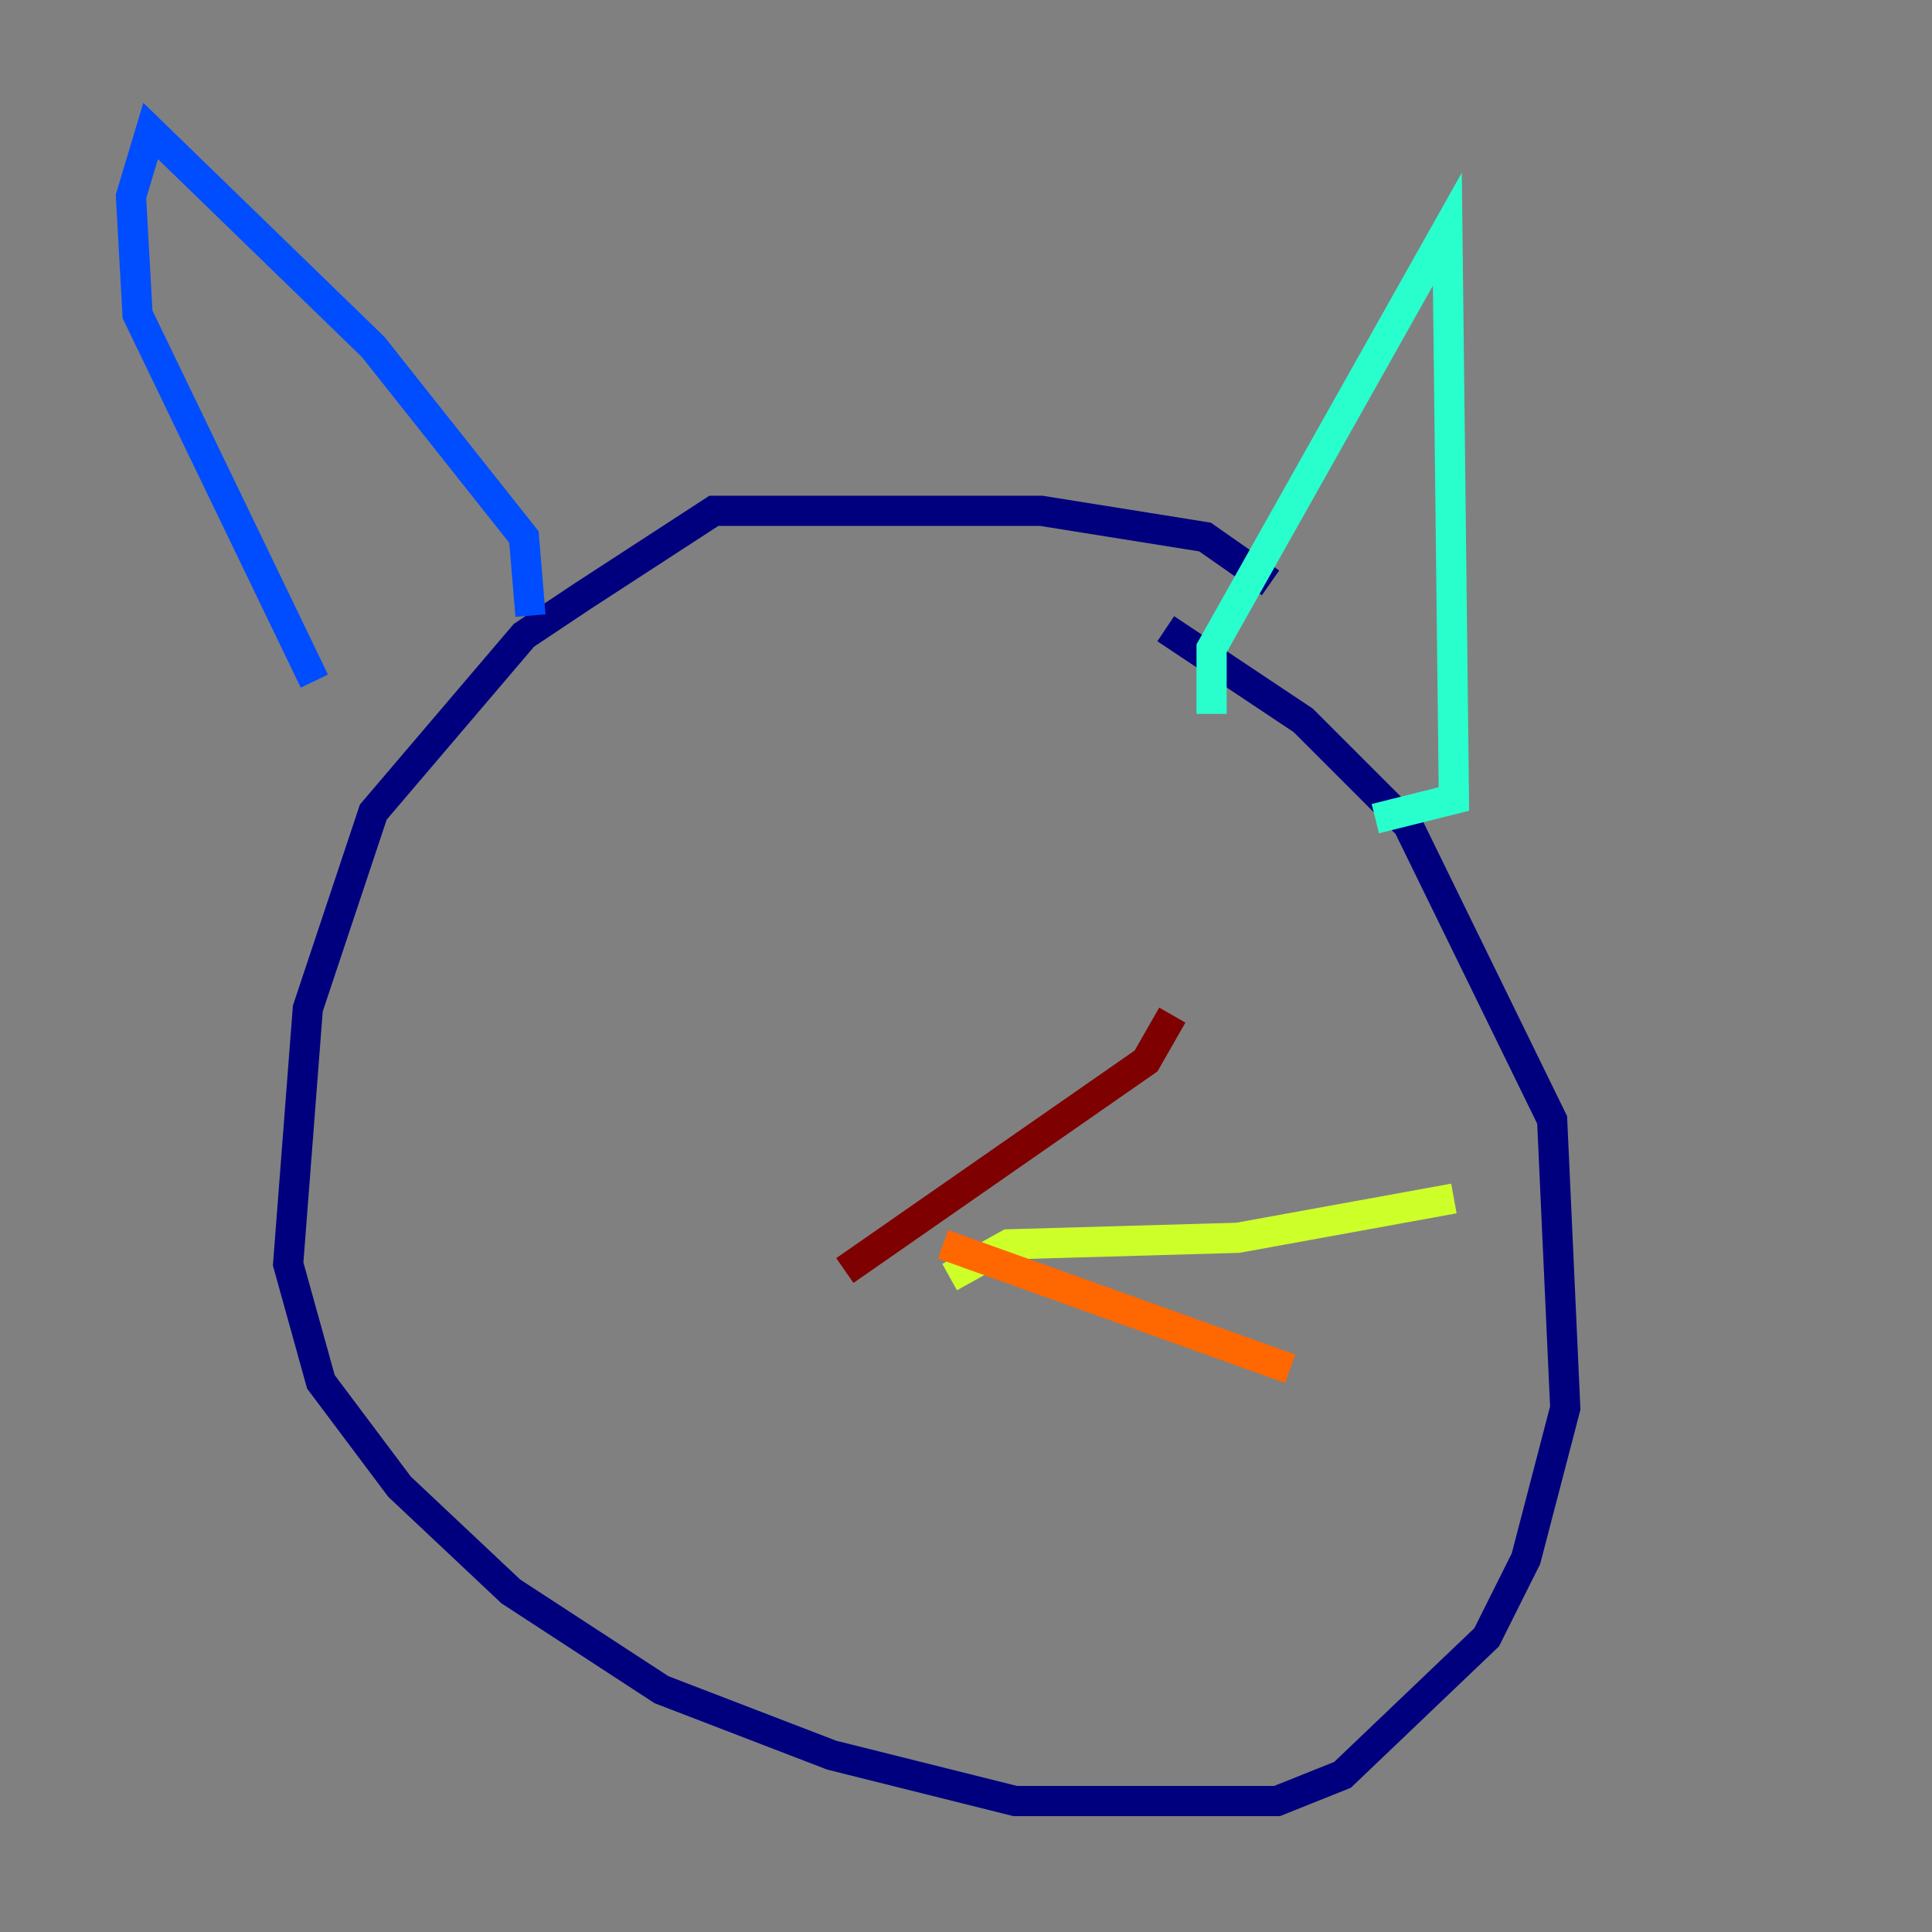 <?xml version="1.0" encoding="utf-8" ?>
<svg baseProfile="tiny" height="128" version="1.2" viewBox="0,0,128,128" width="128" xmlns="http://www.w3.org/2000/svg" xmlns:ev="http://www.w3.org/2001/xml-events" xmlns:xlink="http://www.w3.org/1999/xlink"><rect x="0" y="0" width="128" height="128" fill="#808080" stroke="none"/><defs /><polyline fill="none" points="84.176,38.617 79.837,35.58 68.99,33.844 47.295,33.844 38.617,39.485 34.712,42.088 24.732,53.803 20.393,66.82 19.091,83.742 21.261,91.552 26.468,98.495 33.844,105.437 43.824,111.946 55.105,116.285 67.254,119.322 84.61,119.322 88.949,117.586 98.495,108.475 101.098,103.268 103.702,93.288 102.834,74.197 93.288,54.671 86.346,47.729 77.234,41.654" stroke="#00007f" stroke-width="2" /><polyline fill="none" points="35.146,40.786 34.712,35.58 24.732,22.997 9.98,8.678 8.678,13.017 9.112,20.827 20.827,45.125" stroke="#004cff" stroke-width="2" /><polyline fill="none" points="80.271,47.295 80.271,42.956 95.891,15.186 96.325,52.936 91.119,54.237" stroke="#29ffcd" stroke-width="2" /><polyline fill="none" points="62.915,84.61 66.82,82.441 82.007,82.007 96.325,79.403" stroke="#cdff29" stroke-width="2" /><polyline fill="none" points="62.481,82.441 85.478,90.685" stroke="#ff6700" stroke-width="2" /><polyline fill="none" points="55.973,84.176 75.932,70.291 77.668,67.254" stroke="#7f0000" stroke-width="2" /></svg>
